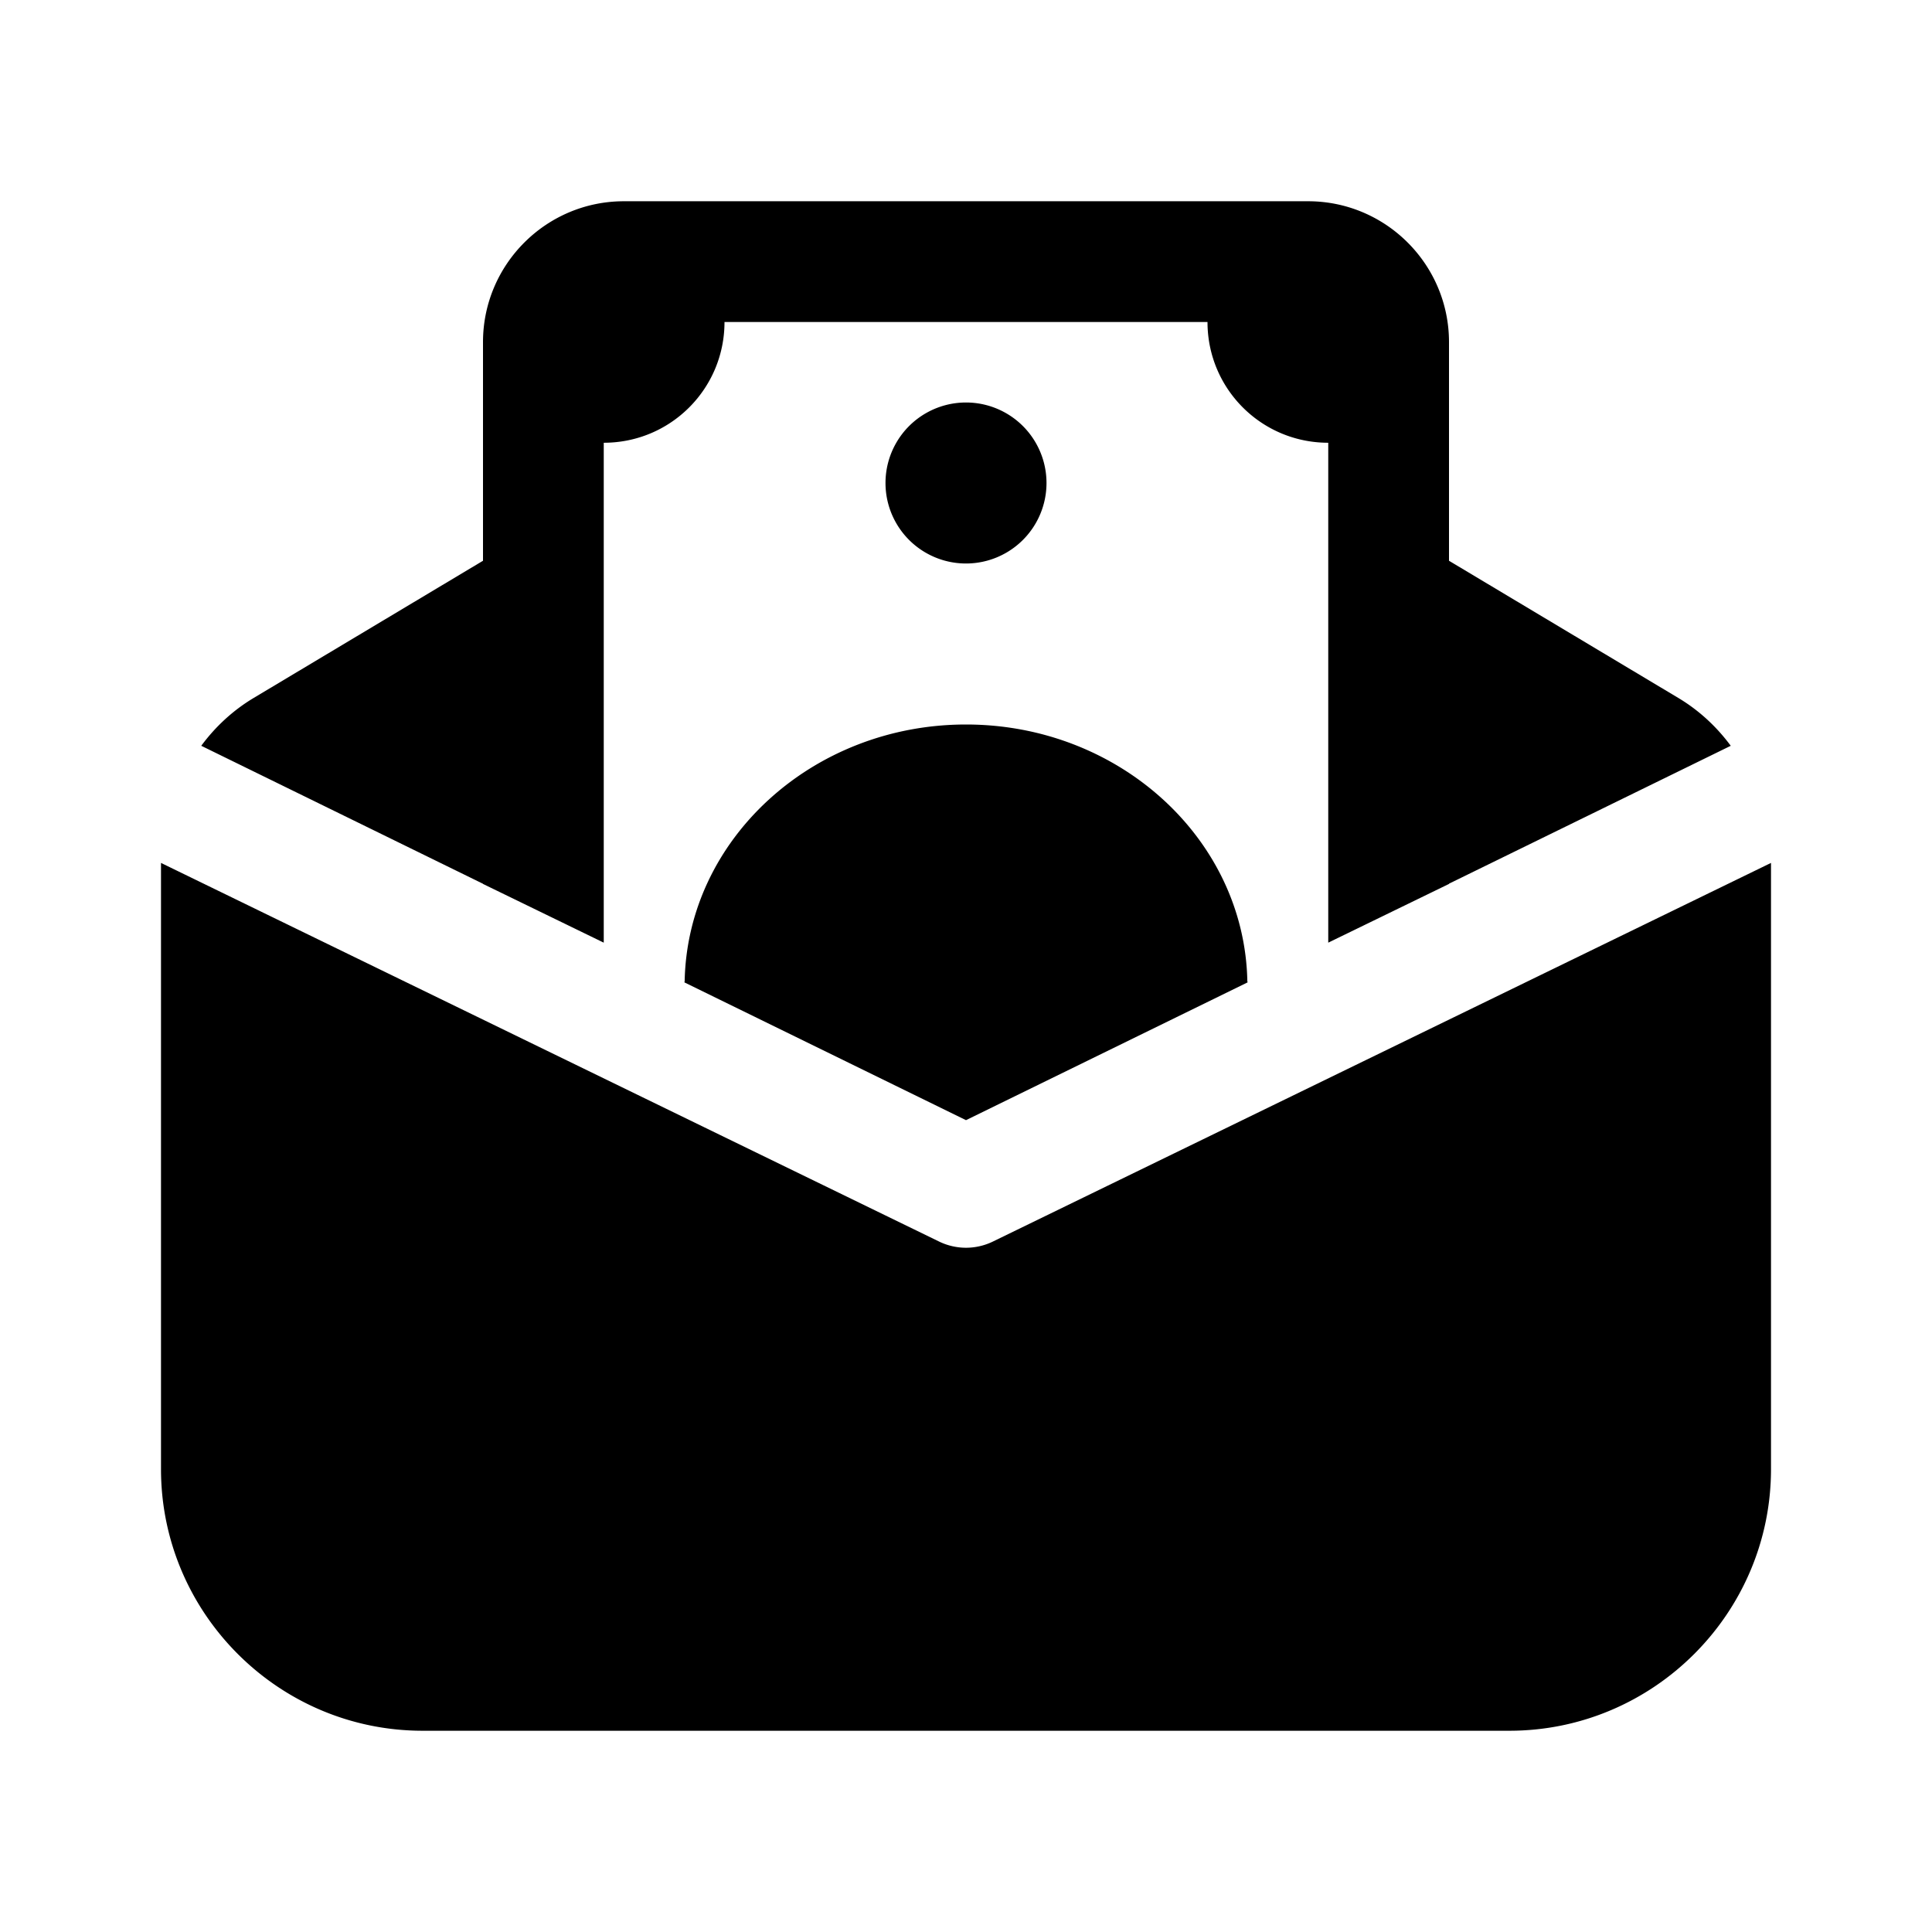 <svg xmlns="http://www.w3.org/2000/svg" viewBox="0 0 48 48">
  <path d="M15.5 5C13.57 5 12 6.57 12 8.5L12 13.932L6.303 17.34C5.785 17.65 5.348 18.058 5 18.529L12 21.957L12 21.961L15 23.42L15 11C16.66 11 18 9.66 18 8L30 8C30 9.66 31.34 11 33 11L33 23.42L36 21.961L36 21.955L43 18.529C42.652 18.058 42.215 17.65 41.697 17.34L36 13.932L36 8.5C36 6.57 34.43 5 32.5 5L15.5 5zM24 10A2 2 0 0 0 24 14A2 2 0 0 0 24 10zM24 18C20.18 18 17.07 20.861 17.01 24.391L17 24.4L17.01 24.41L24 27.83L30.99 24.41L31 24.4L30.99 24.391C30.93 20.861 27.82 18 24 18zM4 21.439L4 36.5C4 40.08 6.92 43 10.5 43L37.5 43C41.08 43 44 40.08 44 36.5L44 21.439L24.66 30.85C24.45 30.951 24.22 31 24 31C23.78 31 23.55 30.951 23.34 30.85L4 21.439z"/>
</svg>
